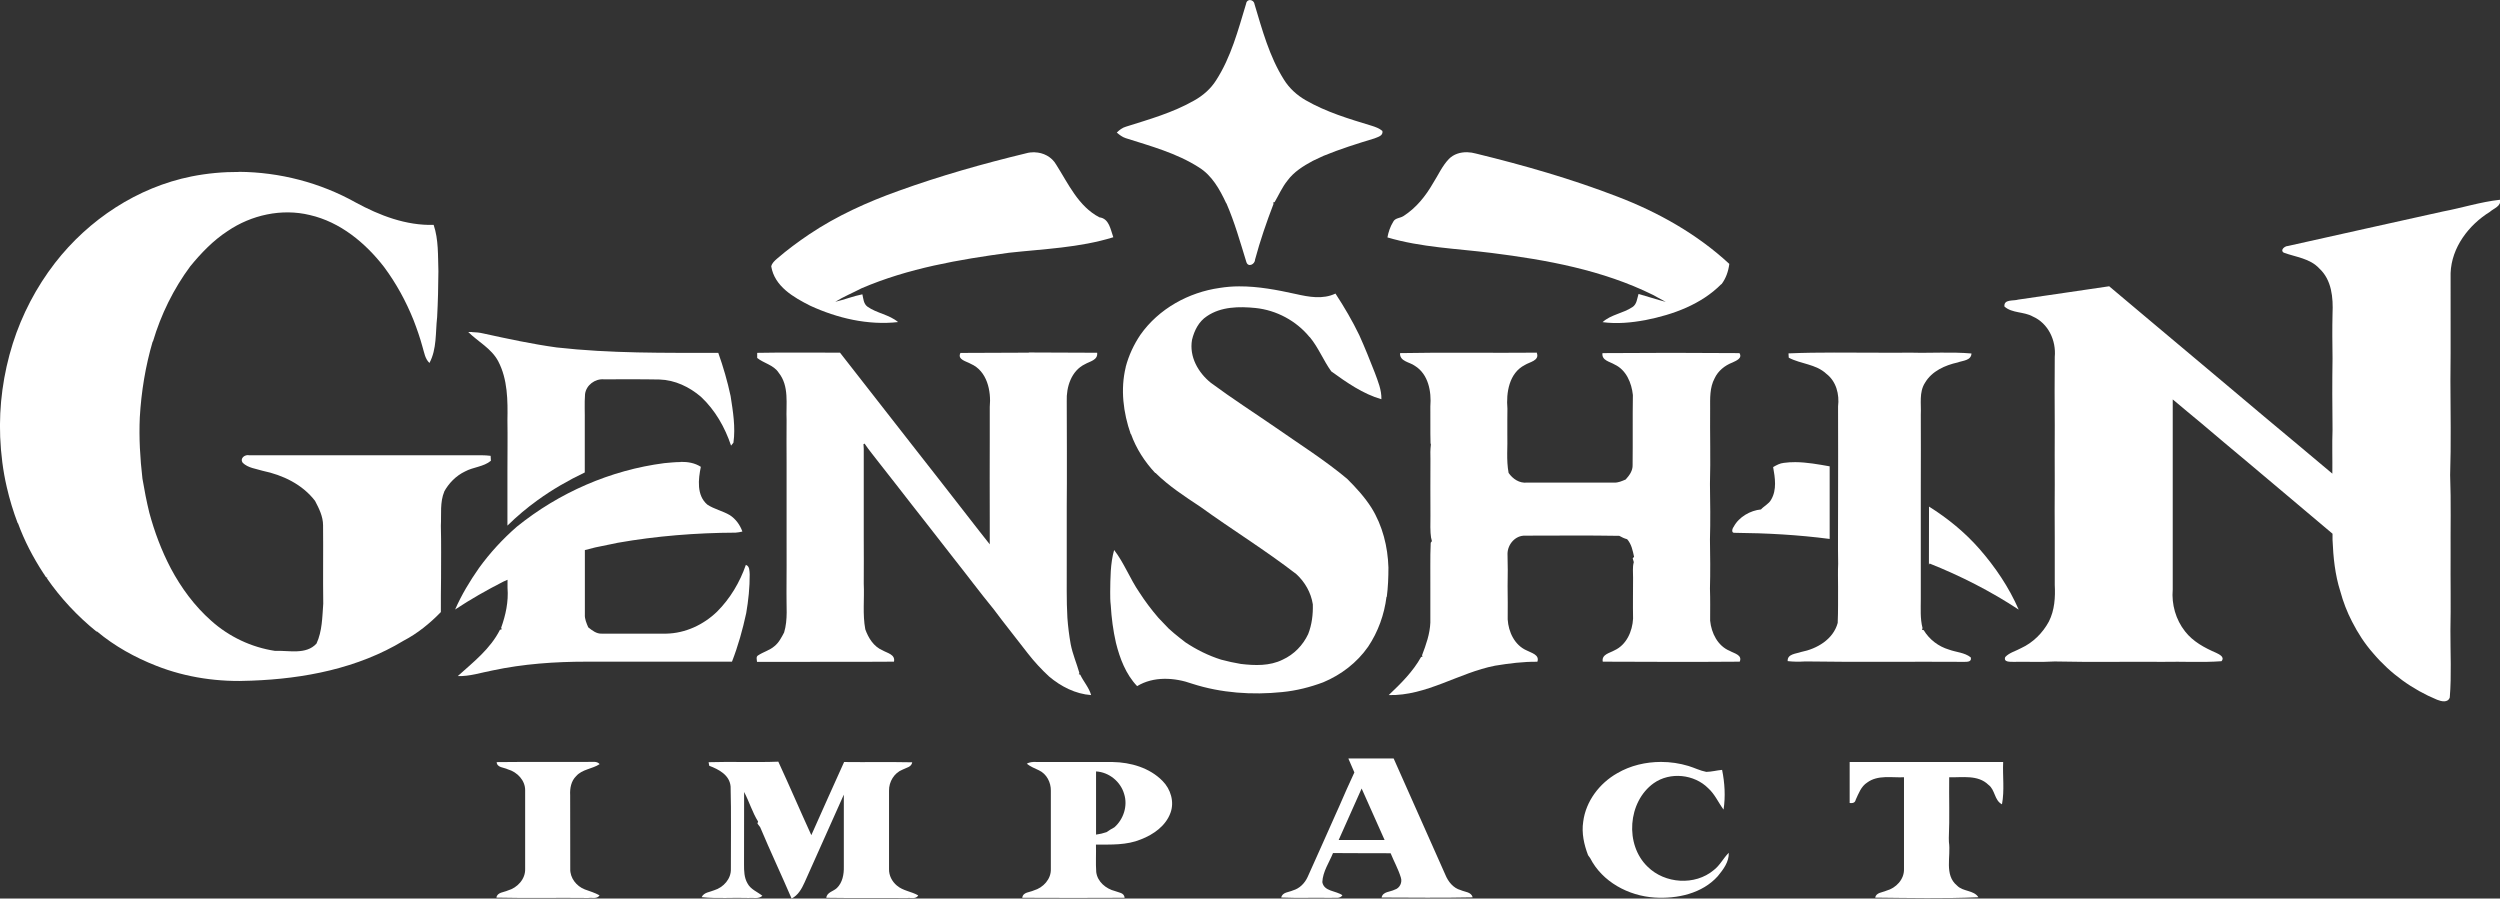 <?xml version="1.0" encoding="UTF-8"?><svg id="Layer_1" xmlns="http://www.w3.org/2000/svg" viewBox="0 0 273.78 98.4"><rect x="0" y="0" width="273.78" height="98.4" fill="#333333" stroke="none"/><defs><style>.cls-1{fill:#fff;}</style></defs><g><path class="cls-1" d="m113.3,16.67c-.32,0-.63.03-.94.12-4.72,1.14-9.41,2.47-13.98,4.12-3.41,1.22-6.75,2.73-9.76,4.75-1.23.83-2.42,1.71-3.53,2.67-.26.23-.55.48-.63.84.36,2.2,2.45,3.39,4.27,4.31,2.98,1.37,6.33,2.16,9.62,1.79-.98-.83-2.34-.96-3.37-1.7-.42-.32-.43-.88-.54-1.34-1.01.2-1.97.59-2.97.82.92-.57,1.92-.98,2.88-1.48,5.12-2.2,10.65-3.14,16.14-3.89,3.82-.42,7.73-.55,11.43-1.7-.3-.83-.45-2.05-1.52-2.18-2.31-1.2-3.41-3.69-4.74-5.78-.49-.85-1.41-1.32-2.36-1.34Z"/><path class="cls-1" d="m160.66,16.67c-.73-.01-1.46.2-1.99.74-.74.77-1.17,1.77-1.74,2.66-.81,1.41-1.86,2.72-3.25,3.6-.36.23-.9.19-1.11.62-.32.52-.52,1.11-.63,1.71,3.71,1.1,7.59,1.22,11.4,1.7,6.05.76,12.16,1.87,17.67,4.59.47.25.94.51,1.41.77-1-.26-1.99-.59-2.98-.87-.16.5-.18,1.13-.67,1.44-1.02.69-2.35.81-3.27,1.65,1.57.21,3.16.06,4.71-.23,3.01-.59,6.09-1.71,8.29-3.93h.03c.48-.64.75-1.41.85-2.22-3.53-3.27-7.79-5.66-12.26-7.37-5.03-1.94-10.23-3.43-15.47-4.71-.31-.09-.65-.14-.98-.15h0Z"/><path class="cls-1" d="m136.92,0c-.21,0-.42.12-.46.42-.87,2.87-1.64,5.83-3.28,8.37-.59.94-1.44,1.68-2.41,2.22-2.33,1.33-4.92,2.06-7.46,2.86-.4.11-.73.37-1.01.65.29.24.6.49.98.61,2.73.87,5.56,1.63,8,3.19,1.45.89,2.3,2.43,3,3.93h.02c.91,2.09,1.52,4.27,2.19,6.44.19.63.94.26.95-.25.56-2.08,1.26-4.12,2.03-6.12l-.05-.14.17-.05c.46-.79.82-1.63,1.4-2.35.71-.97,1.75-1.61,2.79-2.17.38-.18.76-.36,1.15-.54,1.82-.75,3.7-1.34,5.58-1.91.37-.16.99-.28.88-.82-.34-.29-.77-.44-1.18-.57-2.47-.75-4.98-1.5-7.23-2.8-.96-.55-1.8-1.32-2.38-2.26-1.59-2.53-2.37-5.44-3.22-8.27-.04-.27-.25-.42-.47-.43h0Z"/></g><g><path class="cls-1" d="m26.17,18.83c-1.74-.01-3.48.15-5.19.49-5.93,1.19-11.27,4.72-14.96,9.48-2.04,2.64-3.61,5.64-4.62,8.82C.36,40.92-.12,44.41.02,47.87c.08,1.84.3,3.67.72,5.47.31,1.35.71,2.67,1.2,3.96h.03c.7,1.93,1.66,3.75,2.77,5.46.16.16.24.54.51.53l-.12.03c1.51,2.19,3.35,4.15,5.42,5.83h.07c1.93,1.61,4.16,2.85,6.49,3.76,3.31,1.31,6.9,1.81,10.44,1.63,5.76-.21,11.66-1.35,16.64-4.37,1.52-.79,2.9-1.91,4.09-3.14,0-1.23,0-2.45.02-3.68,0-1.92.03-3.85-.02-5.77.07-1.26-.12-2.57.38-3.76l-.04.06c.52-.96,1.32-1.78,2.31-2.25.9-.49,2.03-.5,2.83-1.17,0-.13-.02-.4-.03-.54-.66-.09-1.33-.06-2-.06-8.14,0-16.28,0-24.42,0-.48-.12-1.09.33-.72.83.58.56,1.44.64,2.18.87,2.2.46,4.34,1.48,5.73,3.29.44.84.88,1.71.88,2.68.03,2.87-.02,5.73.02,8.59-.11,1.47-.11,3-.74,4.36-1.15,1.26-3.04.73-4.54.8-2.59-.39-5.04-1.55-6.99-3.3-1.82-1.61-3.28-3.59-4.42-5.73-1.02-1.94-1.79-4-2.36-6.11-.3-1.23-.54-2.47-.75-3.72-.26-2.23-.39-4.47-.29-6.71.16-2.81.62-5.61,1.41-8.31h.03c.88-2.96,2.25-5.76,4.09-8.24,1.19-1.45,2.5-2.82,4.08-3.85,2.6-1.77,5.93-2.51,9.01-1.76,3.32.76,6.08,3.04,8.13,5.69,1.33,1.79,2.4,3.75,3.23,5.82.37.96.71,1.93.98,2.93.19.61.27,1.3.76,1.76.82-1.53.65-3.34.84-5.01.09-1.68.13-3.36.14-5.04-.06-1.69.03-3.44-.52-5.07-3.04.08-5.92-1.03-8.55-2.46-3.88-2.17-8.32-3.32-12.77-3.35h0Z"/><path class="cls-1" d="m51.7,36.36c-.14,0-.28,0-.42,0,1.08,1.07,2.54,1.8,3.28,3.2,1.04,1.98,1.05,4.3,1.01,6.48.03,1.85,0,3.7,0,5.55,0,1.99,0,3.98,0,5.97,1.03-1.01,2.14-1.95,3.31-2.79,1.62-1.17,3.36-2.17,5.16-3.03,0-1.82,0-3.64,0-5.46.02-1.04-.05-2.08.03-3.12.12-.98,1.09-1.7,2.06-1.62,2.03,0,4.06-.02,6.09.02,1.69.05,3.28.81,4.55,1.9,1.55,1.45,2.62,3.34,3.29,5.34.07-.08.2-.24.26-.32.24-1.7-.05-3.43-.31-5.11-.34-1.6-.8-3.18-1.35-4.73-5.9,0-11.82.07-17.69-.59-2.7-.37-5.37-.95-8.03-1.53-.41-.1-.83-.14-1.25-.15h0Z"/><path class="cls-1" d="m74.53,50.6c-.6,0-1.21.07-1.79.12-5.88.76-11.53,3.23-16.14,6.96-1.55,1.35-2.95,2.87-4.15,4.53-1,1.43-1.91,2.94-2.61,4.54,1.7-1.13,3.47-2.13,5.29-3.06.15-.07.3-.13.45-.2,0,.3,0,.59,0,.89.12,1.5-.2,2.97-.7,4.37l.07.16-.2.06c-1.05,2.09-2.92,3.54-4.62,5.07,1.3.04,2.55-.38,3.81-.62,3.38-.72,6.83-.96,10.28-.96,5.31,0,10.63,0,15.94,0,.67-1.72,1.17-3.51,1.56-5.32.24-1.4.39-2.83.38-4.25-.03-.36.01-.89-.42-1.03-.66,1.91-1.72,3.69-3.15,5.12-1.49,1.44-3.48,2.37-5.56,2.41-2.36.01-4.71.01-7.07,0-.58.03-1.05-.35-1.48-.69-.19-.45-.4-.91-.37-1.41,0-1.27,0-2.54,0-3.81.01-1.08,0-2.16,0-3.24.38-.1.75-.19,1.13-.29.82-.18,1.65-.35,2.47-.51,4.26-.75,8.59-1.09,12.91-1.11.25-.02.49-.06.74-.12-.26-.73-.73-1.38-1.38-1.8-.78-.46-1.71-.65-2.46-1.15-1.19-1.02-.99-2.77-.71-4.14-.67-.43-1.43-.55-2.2-.54h0Z"/><path class="cls-1" d="m112.68,38.62c-2.5,0-5,.01-7.5.03-.38.74.67.92,1.12,1.19,1.8.78,2.26,2.96,2.09,4.73,0,1.11-.01,2.23,0,3.34,0,3.01-.02,6.01,0,9.02,0,.89,0,1.79,0,2.68-.37-.47-.75-.95-1.12-1.42-1.45-1.89-2.95-3.76-4.4-5.65-.91-1.15-1.81-2.31-2.71-3.46-.83-1.07-1.67-2.13-2.5-3.2-1.89-2.42-3.78-4.83-5.67-7.26-3.02.01-6.05-.04-9.07.02v.56c.73.59,1.8.76,2.35,1.61,1.19,1.48.79,3.45.87,5.19,0,1.55-.02,3.1,0,4.66-.01,1.39,0,2.79,0,4.18,0,1.36,0,2.72,0,4.08,0,1.98.01,3.97-.01,5.95-.03,1.46.17,2.96-.26,4.39-.29.55-.58,1.13-1.08,1.52-.51.44-1.19.61-1.75.98-.28.14-.15.48-.14.72,5-.02,10,.02,15-.02.17-.79-.74-.94-1.25-1.24-.97-.41-1.55-1.35-1.89-2.3-.31-1.65-.09-3.34-.17-5.01.02-1.69,0-3.37,0-5.06.01-1.08,0-2.16,0-3.25,0-.91,0-1.83,0-2.74,0-1.24,0-2.48,0-3.72l-.03-.5s.09-.05.12-.06c.49.73,1.06,1.4,1.59,2.1.62.78,1.23,1.58,1.85,2.36,1.14,1.46,2.27,2.93,3.42,4.38.96,1.24,1.92,2.48,2.9,3.72,1.47,1.85,2.88,3.75,4.38,5.58,1.22,1.64,2.51,3.23,3.75,4.85.7.9,1.48,1.74,2.31,2.51,1.3,1.1,2.9,1.92,4.61,2.04-.23-.82-.83-1.47-1.19-2.23l-.17-.07.08-.1c-.3-1.06-.75-2.09-.96-3.18-.17-.96-.29-1.92-.36-2.89-.11-1.93-.06-3.87-.07-5.81,0-2.15,0-4.29,0-6.44.03-2.01.01-10.16,0-11.46-.06-1.56.5-3.34,2-4.06.53-.31,1.43-.44,1.33-1.25-2.5-.02-5-.03-7.5-.03h0Z"/><path class="cls-1" d="m135.67,31.36c-.7,0-1.39.06-2.09.17-3.42.48-6.69,2.29-8.69,5.13-.73,1.08-1.28,2.27-1.61,3.52v.03c-.59,2.42-.27,4.99.55,7.33h.03c.57,1.59,1.5,3.03,2.65,4.26h.04c1.46,1.44,3.2,2.57,4.89,3.69,3.47,2.51,7.13,4.76,10.52,7.38.95.87,1.61,2.03,1.81,3.31.03,1.11-.1,2.22-.51,3.26-.57,1.22-1.56,2.24-2.79,2.8-1.42.71-3.05.65-4.58.47-.73-.12-1.45-.28-2.16-.47-1.4-.44-2.72-1.1-3.93-1.91-.42-.33-.84-.65-1.24-.99l-.58-.51c-.37-.38-.74-.77-1.11-1.16-.76-.88-1.47-1.82-2.1-2.8-1.02-1.48-1.66-3.21-2.76-4.64-.42,1.5-.41,3.08-.43,4.62,0,.47,0,.95.06,1.42.08,1.39.26,2.77.57,4.13.43,1.72,1.08,3.44,2.32,4.74,1.81-1.1,4.11-.95,6.04-.26,3.17,1.02,6.56,1.25,9.86.91,1.53-.15,3.04-.53,4.48-1.07,1.96-.82,3.7-2.15,4.92-3.9,1.09-1.63,1.77-3.52,2.01-5.47l.03.02c.14-1.07.18-2.14.18-3.22-.07-2.29-.64-4.57-1.85-6.53-.75-1.18-1.69-2.21-2.68-3.19-2.45-2.05-5.17-3.76-7.79-5.59-2.38-1.64-4.81-3.2-7.13-4.92-1.39-1.12-2.38-2.86-2.06-4.7.24-1.01.74-2.01,1.63-2.59,1.55-1.06,3.53-1.08,5.33-.9,2.29.24,4.46,1.4,5.92,3.19h.02c.95,1.15,1.49,2.56,2.35,3.75,1.69,1.22,3.47,2.47,5.49,3.05.03-1.02-.38-1.97-.72-2.9-.54-1.38-1.09-2.76-1.7-4.11-.76-1.58-1.65-3.09-2.61-4.56-1.38.66-2.92.37-4.34.05-2.04-.45-4.12-.85-6.21-.84h0Z"/><path class="cls-1" d="m168.34,38.62c-5.01.05-10.01-.05-15.02.05-.05.92,1.05.97,1.62,1.39,1.49.92,1.83,2.82,1.7,4.44.02,1.34-.02,2.68.02,4.03l.04.15c-.07.53-.07,1.07-.05,1.61,0,2.06-.02,4.13,0,6.19,0,.84-.05,1.68.08,2.51l-.02-.16c.02.11.07.32.1.43-.03.04-.1.14-.13.18-.08,1.68-.02,3.37-.04,5.05,0,1.23,0,2.45,0,3.69-.05,1.25-.47,2.42-.91,3.58l.05.16-.15.02c-.9,1.62-2.22,2.92-3.55,4.18,4.14.1,7.68-2.45,11.65-3.22,1.53-.25,3.07-.45,4.63-.43.27-.77-.67-.97-1.17-1.24-1.32-.57-2-2.03-2.08-3.4,0-1.21.02-2.43-.01-3.64.02-1.19.03-2.38-.01-3.56.02-1.03.86-2.01,1.94-1.97,3.43,0,6.87-.04,10.3.02.27.15.55.29.86.37.48.54.61,1.24.76,1.93l-.15.16c.03.1.09.31.12.42-.16.56-.07,1.15-.08,1.73,0,1.48-.03,2.97,0,4.45-.07,1.39-.72,2.88-2.04,3.48-.52.3-1.43.44-1.28,1.24,5,.02,10,.04,15,0,.32-.74-.63-.91-1.09-1.18-1.32-.54-2.02-1.96-2.15-3.31,0-1.17.02-2.35-.02-3.52.05-1.79.03-3.58,0-5.37.06-2.03.03-4.06,0-6.09.08-2.75-.01-5.5.02-8.25,0-1.11-.06-2.29.49-3.31.38-.82,1.12-1.41,1.95-1.73.39-.19,1.13-.46.77-1.03-5-.04-10-.04-15,0-.11.81.81.93,1.33,1.25,1.27.59,1.86,2.01,2,3.34-.04,2.55,0,5.1-.03,7.65.03.63-.35,1.15-.76,1.6-.4.17-.81.36-1.26.34-3.19,0-6.37,0-9.55,0-.83.09-1.56-.41-2.01-1.06-.27-1.43-.09-2.89-.14-4.33,0-.5,0-1,0-1.5,0-.41,0-.81.01-1.21-.15-1.75.18-3.9,1.91-4.78.51-.33,1.63-.47,1.31-1.32h0Z"/><path class="cls-1" d="m196.61,50.61c-.42,0-.84.02-1.26.08-.43.04-.8.25-1.17.46.21,1.17.42,2.49-.22,3.57-.25.47-.77.68-1.11,1.07-1.15.11-2.42.81-2.99,1.9-.17.21-.3.71.13.66,3.47.03,6.93.22,10.38.67,0-.47,0-.93,0-1.39,0-.8,0-1.6,0-2.4,0-1.39,0-2.77,0-4.16-1.24-.22-2.5-.45-3.76-.46Z"/><path class="cls-1" d="m211.25,55.47c0,2.12-.01,4.25-.01,6.37l.07-.13c3.41,1.36,6.69,3.03,9.76,5.05-1.06-2.44-2.56-4.66-4.31-6.66-1.59-1.81-3.48-3.35-5.52-4.63h0Z"/><path class="cls-1" d="m200.88,38.61c-1.68,0-3.35.02-5.02.09,0,.12.02.36.03.47,1.31.7,2.97.69,4.11,1.76,1.1.84,1.45,2.26,1.29,3.58.02,3.66,0,7.32,0,10.98.01,2.08-.03,4.17.01,6.25-.04.85-.01,1.69-.01,2.54-.01,1.31.02,2.63-.04,3.94-.49,1.81-2.28,2.84-4.01,3.18-.55.2-1.52.21-1.47,1,.61.07,1.22.08,1.83.04.16,0,.49,0,.66,0,5.54.09,11.08,0,16.62.04.36-.02,1.09.11.94-.49-.68-.54-1.6-.56-2.38-.85-1.15-.34-2.15-1.1-2.77-2.13l-.19-.04.06-.19c-.27-1.05-.19-2.14-.19-3.21,0-1.78,0-3.57,0-5.35,0-2.33,0-4.65,0-6.98.02-2.61,0-5.22,0-7.83.06-1.17-.21-2.45.46-3.49.75-1.28,2.19-1.92,3.59-2.23.55-.21,1.47-.2,1.5-.98-2.2-.19-4.42-.03-6.62-.09-2.79.03-5.59-.02-8.38-.01h0Z"/><path class="cls-1" d="m273.75,21.88c-2.1.23-4.14.89-6.22,1.28-5.66,1.27-11.33,2.5-16.98,3.78-.33,0-.9.45-.45.73,1.32.49,2.87.62,3.89,1.73,1.37,1.26,1.53,3.21,1.45,4.95-.04,1.64-.02,3.28,0,4.91-.04,2.6-.03,5.21,0,7.81-.06,1.6,0,3.2-.02,4.8-2.48-2.07-4.94-4.16-7.43-6.22-2.55-2.16-5.12-4.3-7.68-6.46-3.1-2.62-6.23-5.21-9.33-7.84-3.32.48-6.64.99-9.96,1.46-.52.17-1.6-.07-1.51.76.84.75,2.13.54,3.1,1.09,1.7.74,2.58,2.64,2.41,4.43-.02,2.51-.02,5.02,0,7.54,0,2.13-.02,4.26,0,6.38-.01,1.96-.02,3.91,0,5.87,0,1.72,0,3.44,0,5.16.07,1.37-.01,2.77-.64,4.02-.68,1.26-1.74,2.32-3.05,2.92-.57.32-1.27.48-1.73.97-.23.59.56.52.92.53,1.49-.03,2.98.05,4.46-.04h.14c3.91.09,7.83.01,11.75.04,2.13-.05,4.28.09,6.41-.07.4-.46-.26-.76-.59-.92-1.27-.55-2.52-1.22-3.39-2.33-1.03-1.3-1.5-2.97-1.36-4.61,0-1.33,0-2.66,0-3.98,0-2.35,0-4.7,0-7.05,0-1.98,0-3.95,0-5.93,0-1.28,0-2.57,0-3.85,1.06.88,2.11,1.78,3.18,2.65,1.68,1.42,3.35,2.84,5.04,4.24,3.09,2.62,6.2,5.2,9.28,7.82,0,.17,0,.51,0,.67.08,1.9.27,3.82.85,5.63.31,1.15.74,2.27,1.29,3.33.63,1.24,1.39,2.42,2.32,3.47,1.88,2.22,4.3,3.97,6.99,5.08.45.18,1.18.37,1.39-.25.2-2.44.06-4.89.07-7.33.06-2.72,0-5.44.02-8.17-.02-2.95.06-5.91-.05-8.85.11-3.44.04-6.9.03-10.34.05-3.93,0-7.85.02-11.78.1-2.81,1.98-5.27,4.3-6.71.42-.38,1.29-.63,1.1-1.34h0Z"/></g><g><path class="cls-1" d="m64.43,83.44c-3.35.02-6.7-.02-10.04.02.04.62.79.57,1.22.79,1.03.29,1.93,1.22,1.9,2.33,0,2.86,0,5.71,0,8.57.04,1.12-.86,2.08-1.9,2.37-.44.21-1.15.18-1.25.78,3.36.08,6.71,0,10.07.04.41-.06.96.14,1.23-.29-.51-.28-1.07-.45-1.62-.65-.91-.35-1.63-1.26-1.59-2.26-.01-2.69,0-5.38-.01-8.07-.04-.74.1-1.53.65-2.07.67-.77,1.76-.78,2.58-1.32-.31-.37-.83-.21-1.24-.25h0Z"/><path class="cls-1" d="m85.27,83.41c-2.55.1-5.11-.02-7.67.06l.07.39c1.05.4,2.23,1.01,2.34,2.27.08,3,.02,6.01.03,9.02.04,1.09-.81,2.03-1.82,2.34-.48.21-1.13.22-1.38.76,1.71.18,3.44.03,5.16.09.49-.05,1.09.14,1.49-.24-.55-.44-1.29-.7-1.63-1.36-.37-.63-.38-1.37-.38-2.07.02-2.65-.01-5.29.01-7.94.56,1.06.9,2.23,1.53,3.24l-.07.22c.08.1.22.3.3.4,1.1,2.62,2.32,5.2,3.44,7.81.71-.35,1.11-1.07,1.42-1.76,1.43-3.21,2.86-6.42,4.3-9.62,0,2.63,0,5.26,0,7.89.02.83-.14,1.74-.76,2.34-.38.37-1.09.45-1.16,1.07,2.94.05,5.89,0,8.83.03.41-.07.98.16,1.24-.29-.75-.44-1.67-.5-2.34-1.08-.53-.44-.88-1.11-.86-1.81,0-2.86,0-5.72,0-8.57-.02-.98.56-1.96,1.49-2.32.39-.21.97-.27,1.05-.8-2.49-.05-4.98,0-7.46-.03-1.22,2.66-2.39,5.35-3.59,8.01-1.22-2.67-2.38-5.38-3.61-8.04h0Z"/><path class="cls-1" d="m113.43,83.44c-.34,0-.69.01-.98.2.4.32.87.5,1.33.72.84.39,1.32,1.33,1.3,2.24,0,2.85,0,5.7,0,8.55.05,1.11-.84,2.07-1.86,2.36-.45.22-1.2.17-1.27.81,3.74.02,7.47.02,11.21,0-.04-.57-.66-.57-1.06-.74-.99-.25-1.92-1.02-2.05-2.08-.07-1,0-2.01-.03-3.01,1.65,0,3.37.08,4.93-.57,1.37-.53,2.71-1.47,3.23-2.9.45-1.21.02-2.61-.87-3.5-1.41-1.44-3.49-2.04-5.46-2.07-2.69-.01-5.38,0-8.07,0-.11,0-.23,0-.34,0h0Zm6.6,1.04c1.42.08,2.69,1.11,3.08,2.48.41,1.29-.07,2.76-1.07,3.64-.3.15-.58.34-.86.53-.38.13-.76.22-1.15.27-.01-2.31,0-4.61,0-6.92h0Z"/><path class="cls-1" d="m147.67,83.09c.22.5.44.99.65,1.5-.58,1.25-1.14,2.5-1.68,3.76-.11.24-.22.47-.32.71-1.04,2.32-2.06,4.65-3.11,6.96-.31.69-.88,1.28-1.62,1.49-.45.21-1.15.18-1.28.78,1.82.08,3.64,0,5.46.04.41-.06.97.14,1.24-.29-.71-.51-2.02-.4-2.2-1.44.05-1.15.75-2.14,1.17-3.18,2.1.03,4.21,0,6.31.02.36.89.84,1.74,1.12,2.66.18.54-.12,1.17-.68,1.33-.49.26-1.29.19-1.43.86,3.32.01,6.65.05,9.97-.02-.14-.6-.85-.58-1.3-.79-.82-.22-1.38-.93-1.69-1.69-1.88-4.24-3.78-8.48-5.66-12.73-1.65,0-3.29,0-4.93,0h0Zm1.44,3.25c.84,1.89,1.68,3.77,2.52,5.65h-5.03c.84-1.89,1.67-3.77,2.52-5.65Z"/><path class="cls-1" d="m181.91,83.44c-1.68,0-3.36.39-4.81,1.24-1.94,1.1-3.44,3.07-3.72,5.31-.19,1.25.09,2.5.53,3.66.06.08.17.24.23.32,1.32,2.6,4.2,4.14,7.05,4.32,2.48.16,5.22-.43,6.93-2.34.6-.73,1.24-1.57,1.2-2.56-.6.59-.97,1.39-1.65,1.9-2.05,1.72-5.35,1.49-7.23-.37-2.53-2.42-2.18-7.12.66-9.15,1.79-1.27,4.45-.99,5.98.56.72.65,1.1,1.56,1.67,2.33.22-1.44.13-2.92-.16-4.35-.58.05-1.15.21-1.73.22-.68-.13-1.3-.45-1.96-.65-.96-.29-1.97-.44-2.98-.44Z"/><path class="cls-1" d="m202.56,83.45c0,1.5,0,2.99,0,4.49.29.03.59,0,.66-.35.32-.69.59-1.47,1.27-1.9,1.16-.85,2.68-.51,4.02-.57,0,3.35,0,6.69,0,10.04.04,1.14-.88,2.1-1.93,2.38-.43.2-1.11.19-1.23.76,3.77.04,7.55.12,11.31-.04-.51-.8-1.7-.6-2.34-1.28-1.43-1.17-.65-3.19-.89-4.77,0-.11,0-.33-.01-.44.1-2.21.01-4.43.04-6.65,1.45.04,3.15-.3,4.3.83.74.54.64,1.71,1.48,2.13.29-1.52.06-3.09.13-4.63-5.6,0-11.19,0-16.79,0Z"/></g></svg>
